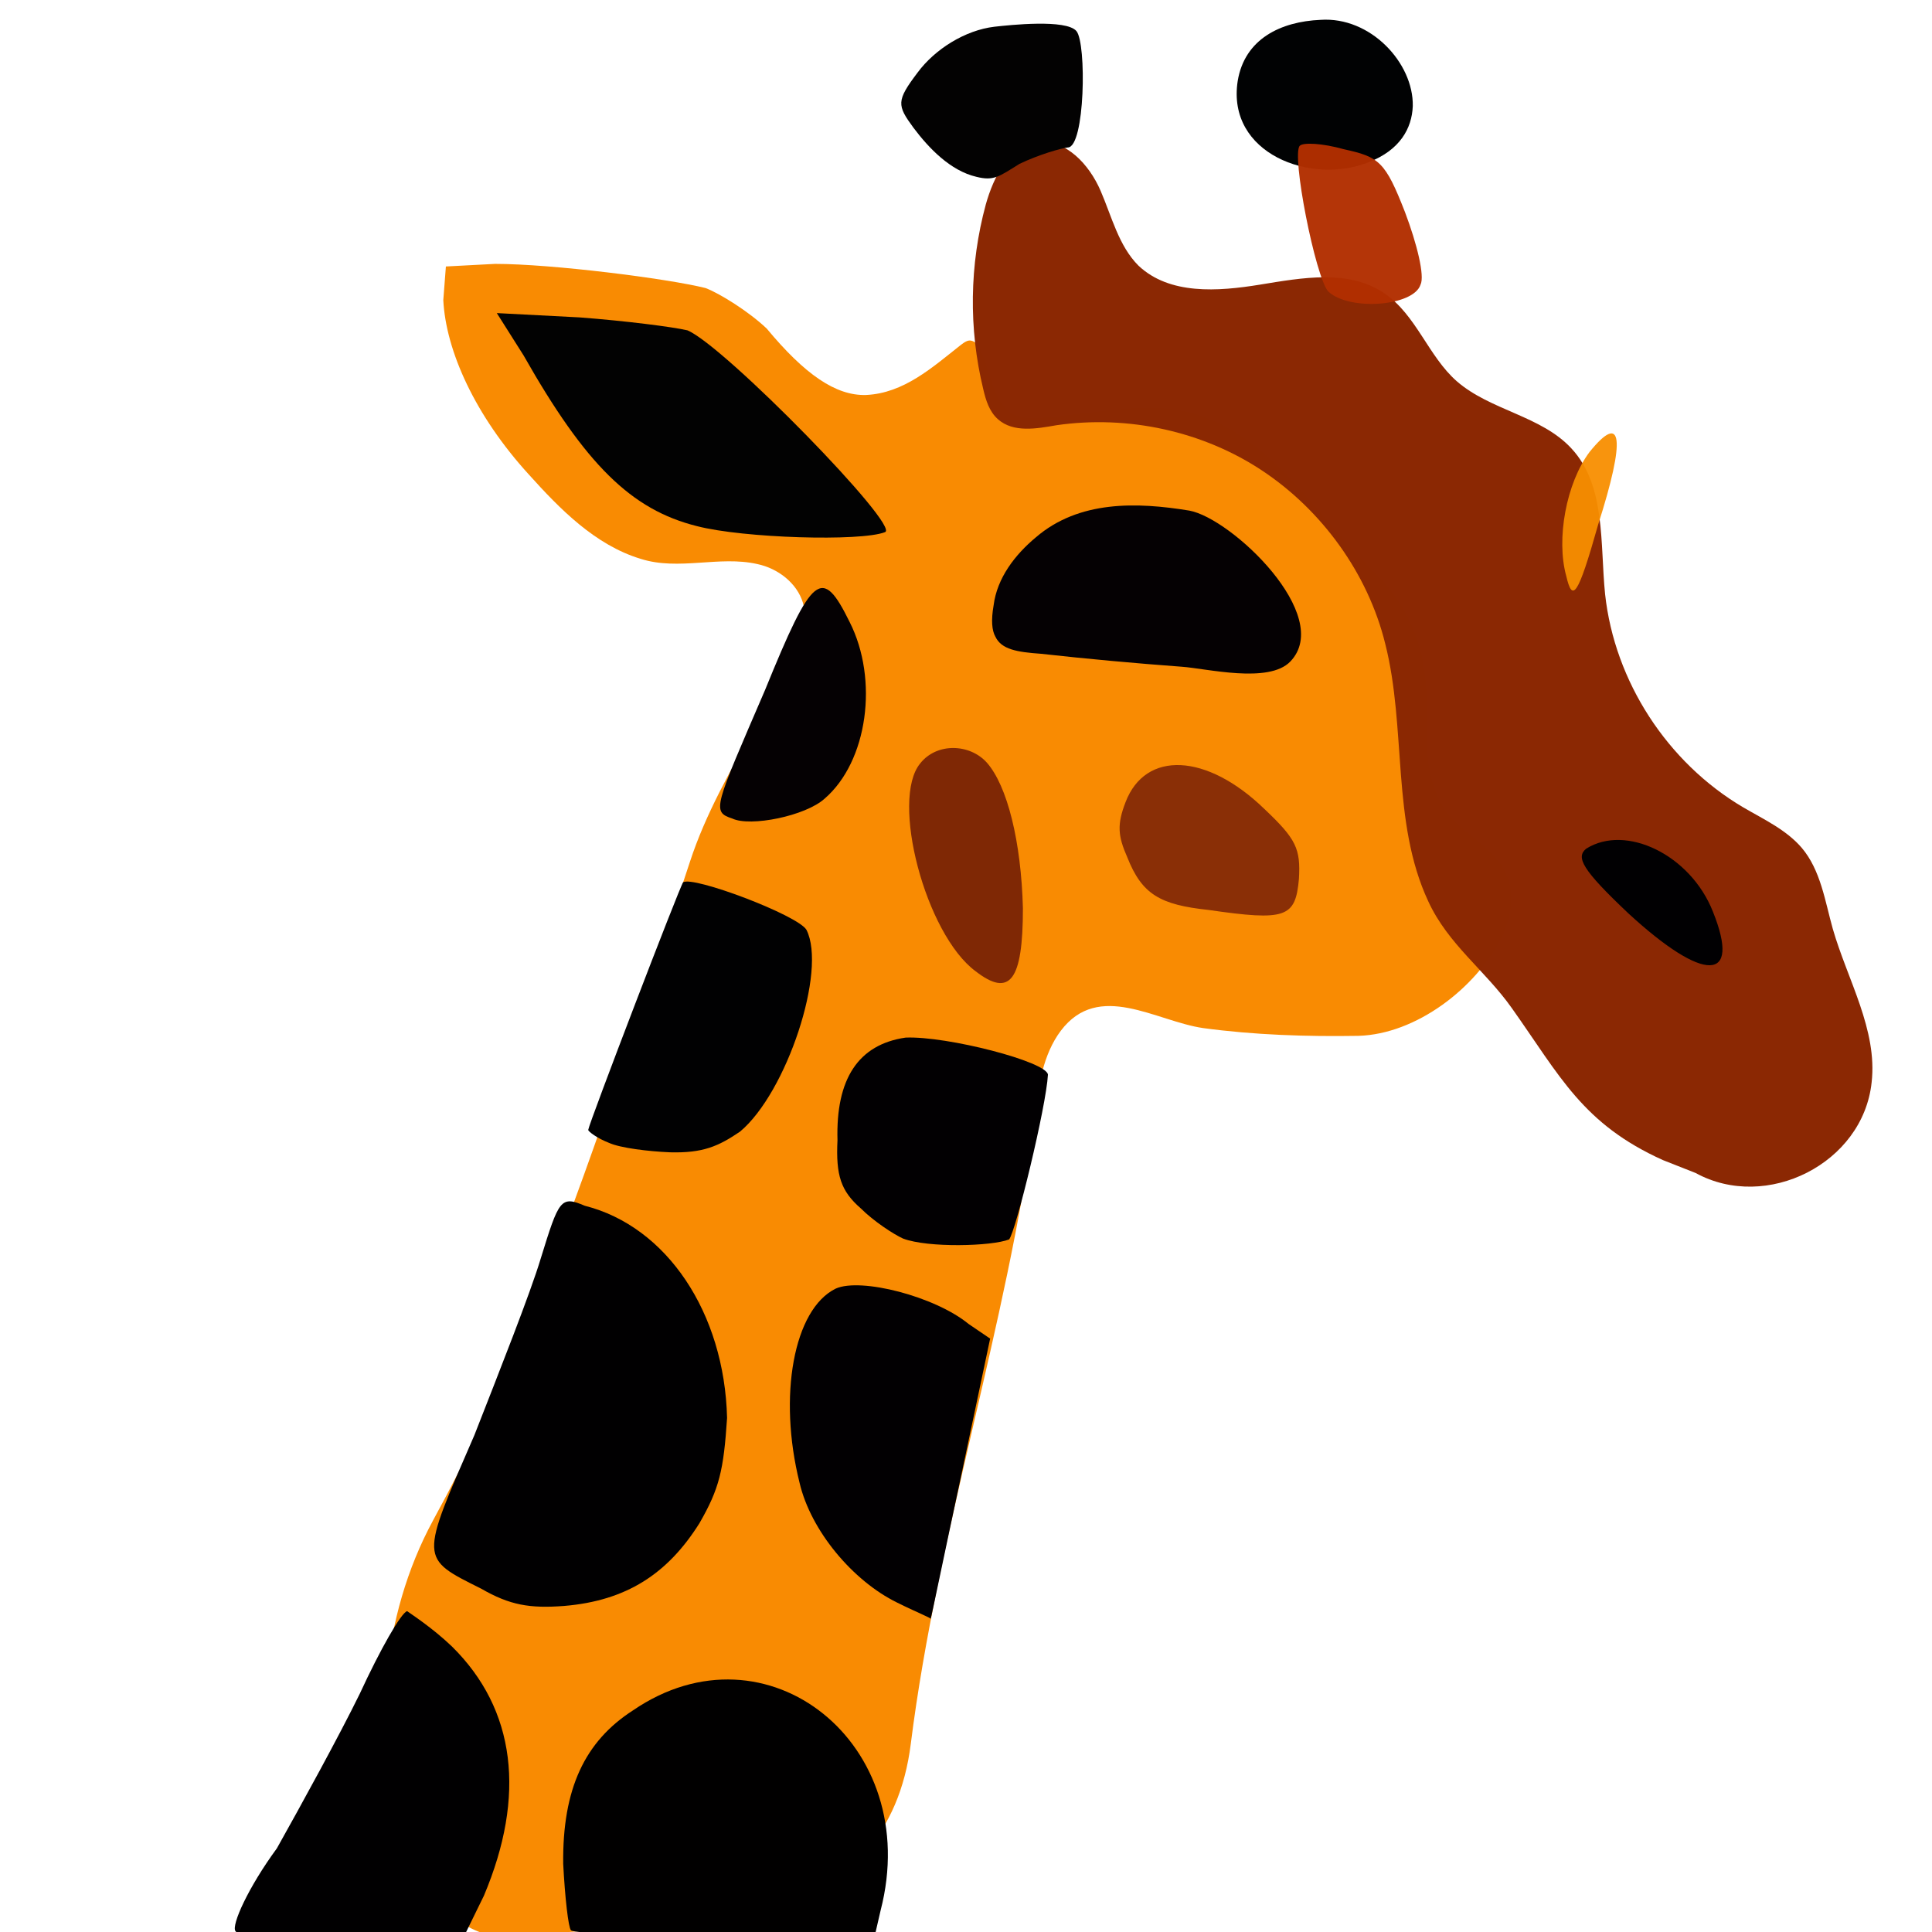 <svg xmlns="http://www.w3.org/2000/svg" width="384" height="384" viewBox="0 0 384 384">
  <defs/>
  <path fill="rgb(97.647%, 54.118%, 0.392%)" opacity="0.99" d="M115.887,383.828 C109.031,384 100.973,386.57 94.457,383.656 C87.086,380.398 82.629,372.855 80.398,365.656 C73.711,345.086 75.77,321.258 86.055,302.227 C93.254,289.027 99.77,275.484 105.426,261.426 C117.426,231.77 127.027,201.77 137.141,171.254 C140.227,161.824 145.199,153.082 150.168,144.34 C153.77,137.824 161.824,127.883 159.598,119.824 C158.398,115.883 154.625,112.969 150.512,112.109 C142.969,110.395 134.91,113.48 127.367,111.082 C118.281,108.34 111.254,101.141 105.082,94.281 C94.453,82.625 88.625,69.766 88.109,59.652 L88.625,52.965 L98.395,52.449 C109.707,52.449 132.68,55.363 140.223,57.25 C142.965,58.277 148.793,61.879 152.395,65.309 C159.938,74.395 166.109,78.68 172.109,78.508 C179.652,78.164 185.309,73.023 190.965,68.566 C191.652,68.051 192.336,67.539 193.023,67.711 C193.879,67.883 194.395,68.566 194.738,69.254 C196.797,73.195 197.309,80.91 202.109,82.625 C203.996,83.312 205.879,83.141 207.766,82.969 C214.965,82.453 222.164,80.91 229.367,81.082 C249.938,81.426 259.883,100.797 272.91,113.48 C281.141,121.539 283.883,130.625 283.539,141.938 C283.367,148.109 283.539,155.137 286.969,160.625 C290.055,165.598 296.227,167.652 298.969,172.969 C301.199,177.082 300.512,182.055 298.453,186.34 C293.309,196.453 281.48,205.539 269.996,205.883 C259.711,206.055 249.254,205.711 239.141,204.34 C229.711,202.969 218.398,194.91 210.855,204.855 C207.254,209.656 206.398,215.828 205.711,221.656 C200.055,264 186.34,304.457 181.023,346.629 C178.793,364.285 168.68,375.43 151.367,380.398 C139.199,384.172 128.059,383.656 115.887,383.828 Z"/>
  <path fill="rgb(1.961%, 0.392%, 1.176%)" d="M197.828,126.516 C199.027,129.086 202.113,129.602 206.914,129.945 C216.172,130.973 225.602,131.832 234.855,132.516 C239.828,132.859 252.168,135.945 256.457,131.488 C265.199,122.402 244.801,103.031 236.398,101.488 C225.941,99.773 214.457,99.43 205.883,106.801 C201.77,110.23 198.168,114.859 197.484,120.344 C196.973,123.258 197.145,125.312 197.828,126.516 Z"/>
  <path fill="rgb(54.51%, 15.686%, 1.176%)" opacity="0.995" d="M337.027,233.145 C351.086,240.859 370.285,231.258 372,215.145 C373.199,204.688 367.199,194.746 364.285,184.629 C362.742,179.145 361.887,172.973 358.113,168.516 C355.027,164.914 350.57,162.859 346.457,160.457 C331.371,151.543 320.914,135.43 319.027,118.113 C318,108 319.199,96.512 312.34,89.141 C306.34,82.625 296.227,81.598 289.539,75.77 C283.883,70.797 281.48,62.57 275.141,58.285 C268.113,53.484 258.855,55.199 250.453,56.57 C242.055,57.941 232.453,58.629 226.281,52.801 C222.34,48.859 220.969,43.031 218.738,37.887 C216.508,32.742 211.883,27.602 206.223,28.285 C200.566,28.973 197.48,35.141 195.938,40.629 C192.68,52.629 192.508,65.316 195.422,77.316 C195.938,79.547 196.621,81.773 198.336,83.316 C201.422,86.059 206.051,85.203 209.992,84.516 C224.223,82.457 239.137,85.715 250.965,93.602 C262.793,101.488 271.879,114 275.309,127.887 C279.594,144.688 276.508,163.371 283.879,179.145 C287.82,187.715 295.191,192.859 300.508,200.402 C310.109,213.945 314.566,223.375 330.508,230.574"/>
  <path fill="rgb(54.118%, 18.431%, 2.353%)" opacity="0.999" d="M240.172,180.855 C230.57,179.828 226.973,177.77 224.059,170.398 C222.172,166.113 222,163.883 223.715,159.426 C227.656,149.141 239.828,149.656 251.316,160.797 C257.66,166.797 258.516,168.684 258.172,174.684 C257.484,182.398 255.602,183.086 240.172,180.855"/>
  <path fill="rgb(49.804%, 15.686%, 1.961%)" opacity="0.996" d="M193.887,193.027 C183.945,185.656 176.914,158.914 182.914,151.715 C186.172,147.602 192.684,147.773 196.113,151.543 C200.227,156.172 202.969,167.312 203.312,180.516 C203.312,194.914 200.742,198.344 193.887,193.027"/>
  <path fill="rgb(0.392%, 0%, 0.392%)" d="M46.801,383.828 C45.945,382.629 49.371,375.086 55.031,367.371 C59.832,358.801 67.375,345.086 71.488,336.684 C75.602,327.77 79.719,320.57 80.918,320.227 C81.605,320.742 85.891,323.484 89.832,327.254 C102.52,339.77 104.574,356.91 96.176,376.797 L92.062,385.195 L70.121,385.711 C57.602,385.715 47.484,385.027 46.801,383.828"/>
  <path fill="rgb(0.392%, 0%, 0%)" d="M113.484,383.656 C112.969,383.141 112.285,377.141 111.941,370.457 C111.77,355.543 116.227,346.113 125.828,339.941 C152.398,321.77 183.598,346.629 175.027,379.711 L174,384.168 L144,384.684 C128.059,384.688 114.172,384.344 113.484,383.656"/>
  <path fill="rgb(0.784%, 0%, 0.784%)" d="M178.285,318.516 C169.543,314.23 161.141,304.285 158.914,294.688 C154.629,277.543 157.715,260.23 166.113,256.117 C171.086,253.887 185.828,257.66 192.512,263.145 L196.797,266.059 L190.969,293.66 C187.711,308.746 185.141,321.43 184.969,321.773 C185.145,321.602 182.059,320.398 178.285,318.516"/>
  <path fill="rgb(0.392%, 0%, 0.392%)" d="M95.656,315.77 C83.312,309.598 83.484,310.113 94.285,285.254 C99.258,272.566 105.43,256.969 107.484,250.109 C111.086,238.453 111.426,237.594 116.227,239.652 C132.512,243.766 143.996,260.91 144.512,281.824 C143.824,292.281 142.969,295.883 139.027,302.738 C132.684,312.852 124.457,318.168 112.113,319.195 C105.258,319.715 101.312,319.027 95.656,315.77"/>
  <path fill="rgb(0.784%, 0%, 0.784%)" d="M179.484,246.172 C177.598,245.316 173.656,242.742 171.086,240.172 C167.145,236.742 166.113,233.656 166.457,226.629 C166.113,214.457 170.57,207.602 180,206.23 C188.23,205.887 208.113,211.031 208.285,213.602 C207.941,219.945 201.941,244.629 200.57,246.344 C197.145,247.715 184.457,248.059 179.484,246.172"/>
  <path fill="rgb(0.392%, 0.392%, 0.784%)" d="M121.027,227.145 C118.797,226.289 116.914,224.914 116.914,224.574 C117.086,223.203 135.086,176.23 135.77,175.375 C137.656,174.004 158.57,181.891 160.285,184.805 C164.398,192.863 156.344,217.203 147.086,224.918 C142.801,227.832 139.715,229.203 133.199,229.031 C128.914,228.855 123.258,228.172 121.027,227.145"/>
  <path fill="rgb(1.961%, 0.392%, 1.176%)" d="M145.543,162.688 C141.43,161.316 141.941,160.629 152.059,137.145 C161.488,114 163.371,112.457 168.859,123.602 C174.688,135.086 172.461,151.371 163.887,158.746 C160.113,162.172 149.145,164.398 145.543,162.688"/>
  <path fill="rgb(0.392%, 0.392%, 0.784%)" opacity="0.996" d="M138.516,104.57 C125.488,101.312 116.402,92.398 104.059,70.629 L98.746,62.23 L115.203,63.086 C124.289,63.773 133.719,64.973 136.633,65.656 C144.004,68.742 179.148,104.742 175.891,105.77 C171.086,107.656 147.77,106.973 138.516,104.57"/>
  <path fill="rgb(0.392%, 0.784%, 1.176%)" d="M280.801,21.086 C280.629,25.543 278.23,29.828 272.059,32.23 C260.574,36.859 243.773,30.516 246,16.117 C247.371,7.719 254.57,4.289 262.457,3.945 C272.398,3.258 280.973,12.516 280.801,21.086 Z"/>
  <path fill="rgb(1.176%, 0.784%, 0.784%)" d="M202.629,32.57 C198.516,35.141 197.484,36 194.059,35.141 C188.914,33.941 184.629,29.484 181.543,25.371 C178.285,20.914 178.113,20.059 182.398,14.398 C185.828,9.77 191.828,6 197.656,5.312 C200.742,4.969 211.887,3.77 213.941,6.168 C216,8.566 215.656,29.312 212.227,29.312 C210.855,29.484 206.57,30.688 202.629,32.57 Z"/>
  <path fill="rgb(69.804%, 18.431%, 0%)" opacity="0.967" d="M264,57.941 C261.43,55.027 256.629,30.684 258.344,28.969 C259.031,28.281 262.801,28.453 267.086,29.656 C274.113,31.199 275.316,32.055 279.258,42.172 C281.656,48.516 283.199,54.859 282.344,56.57 C280.973,60.855 268.285,61.887 264,57.941"/>
  <path fill="rgb(97.255%, 56.078%, 0%)" opacity="0.947" d="M311.312,114.516 C309.254,107.145 311.312,96 315.941,89.828 C322.457,81.77 323.141,87.086 317.656,104.227 C313.543,118.801 312.516,119.656 311.312,114.516"/>
  <path fill="rgb(0.392%, 0%, 1.176%)" opacity="0.994" d="M323.656,181.543 C314.398,172.801 313.199,170.398 315.258,168.688 C323.145,163.715 336,169.887 340.457,181.203 C346.113,195.258 338.742,195.43 323.656,181.543"/>
</svg>


